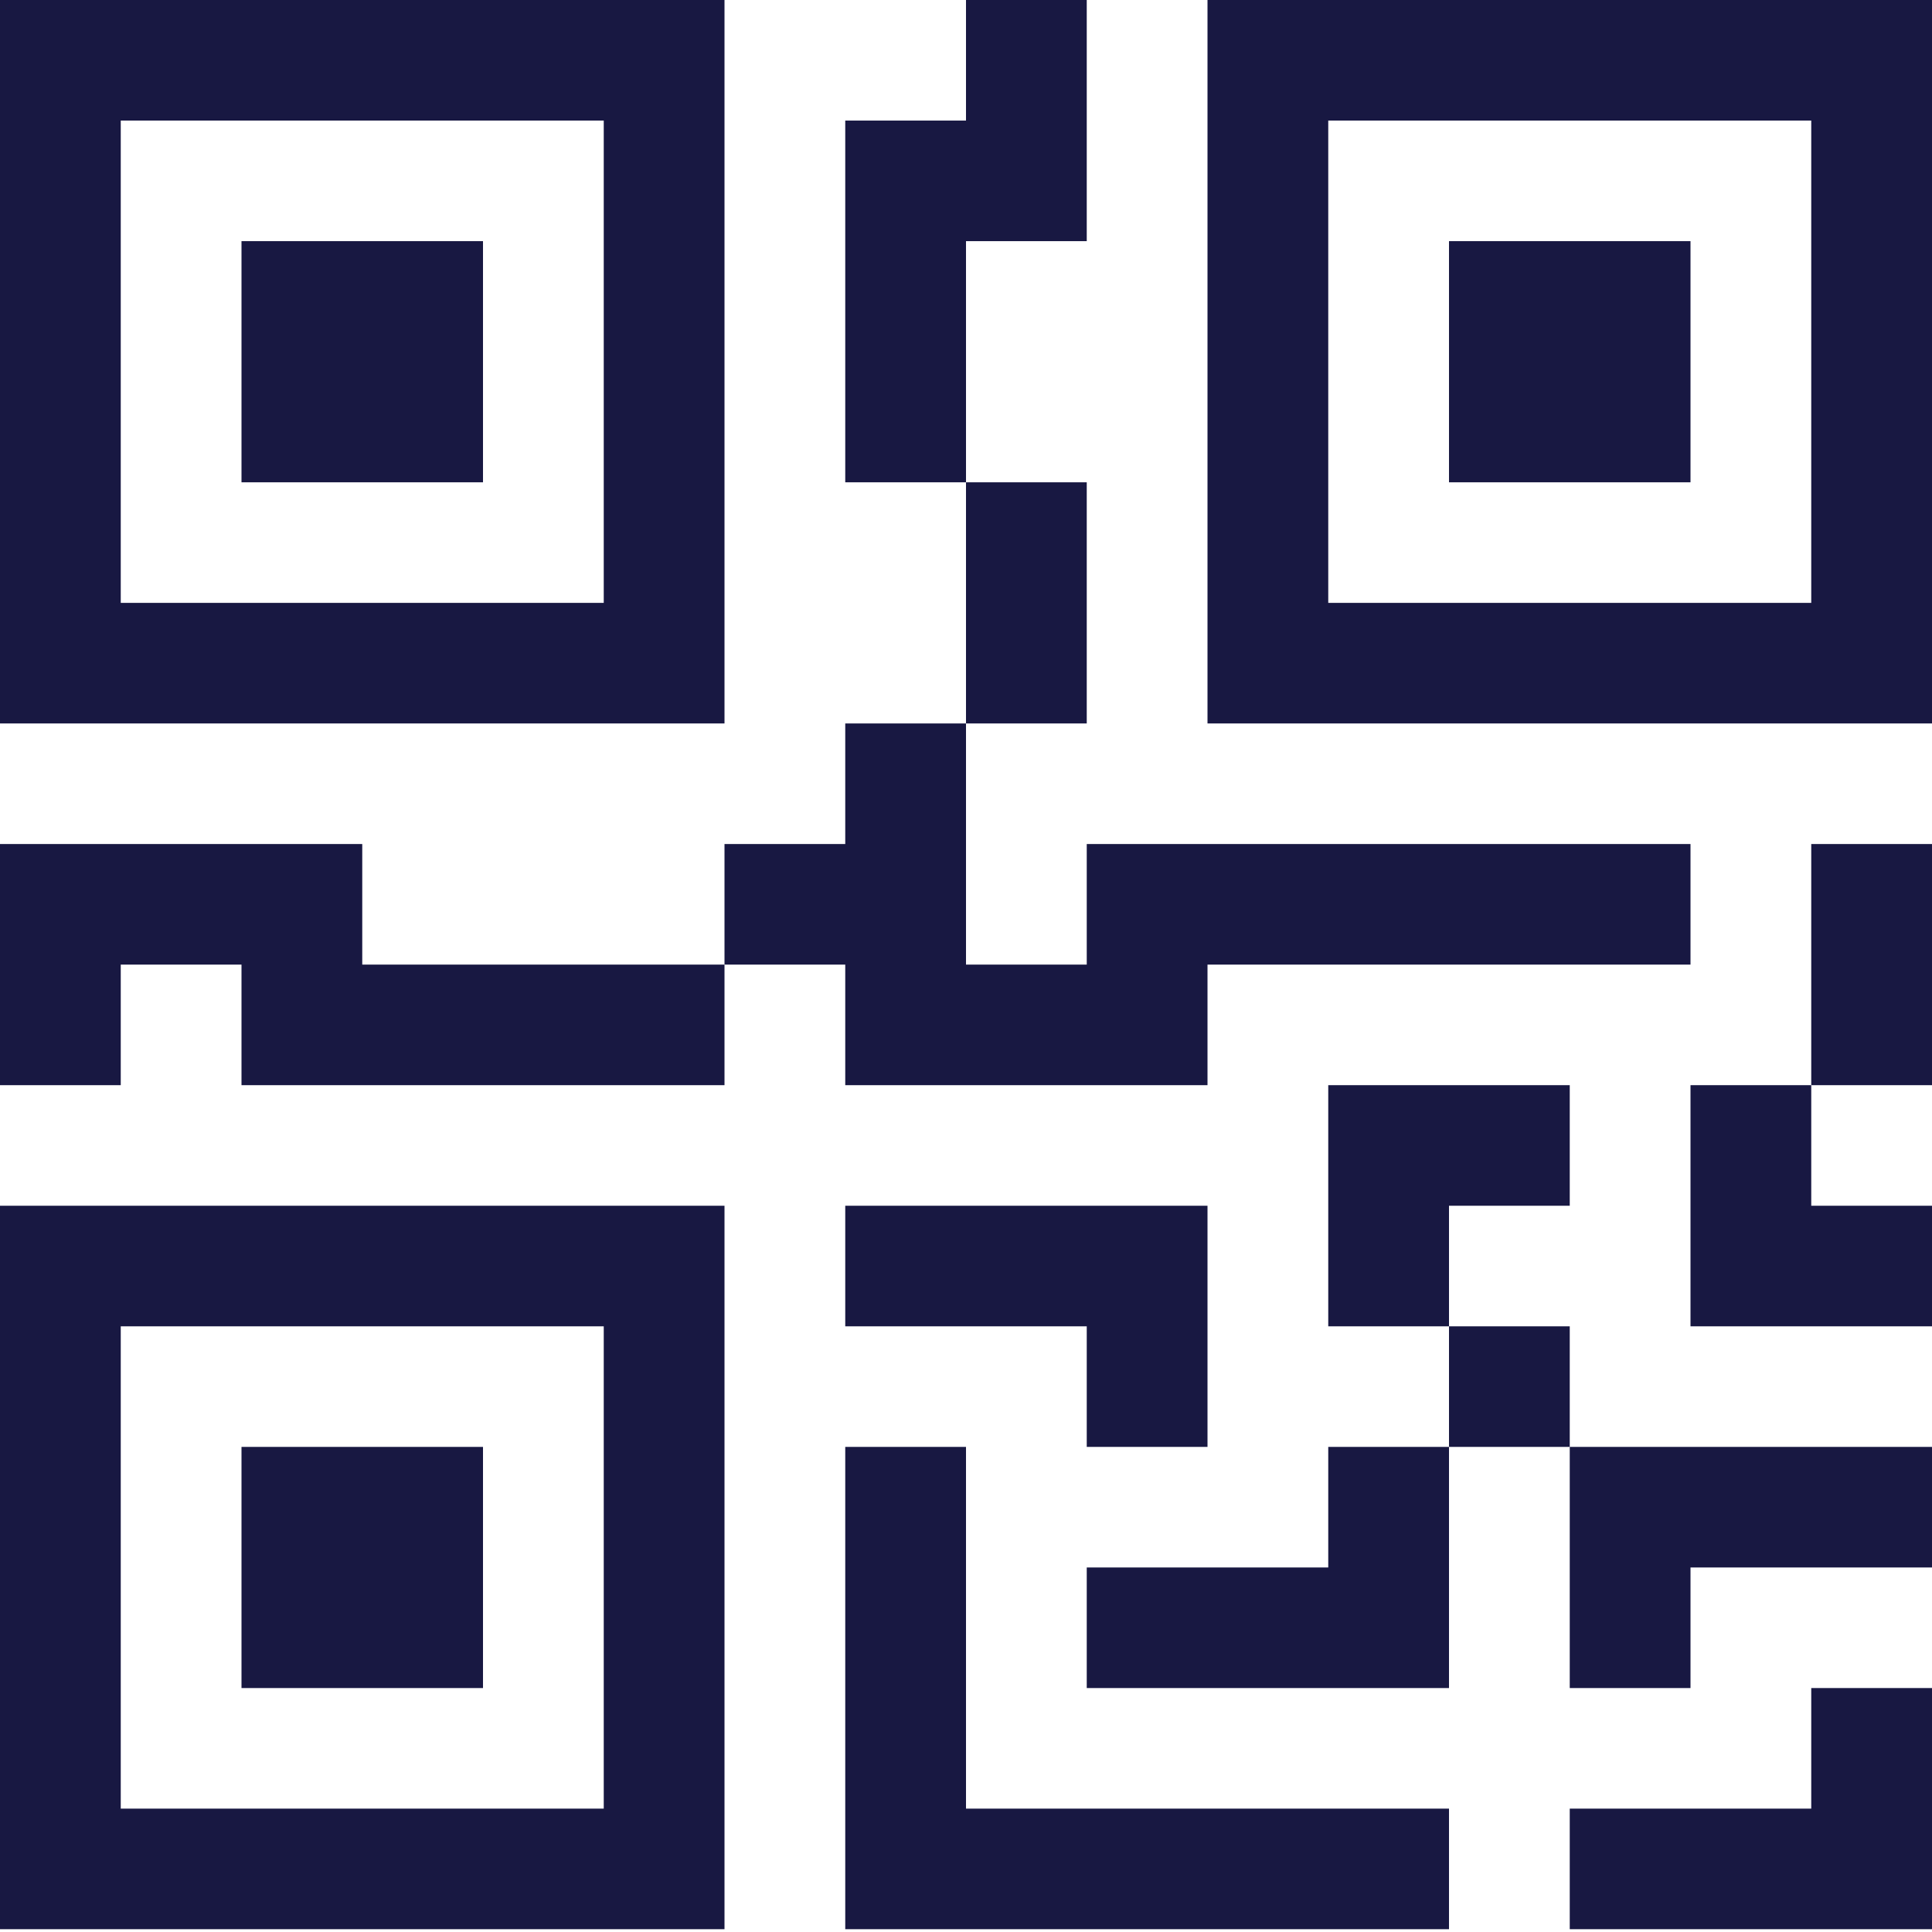 <svg width="310" height="310" viewBox="0 0 310 310" fill="none" xmlns="http://www.w3.org/2000/svg">
<path d="M38.75 38.694H77.5V77.388H38.75V38.694Z" fill="#181842"/>
<path fill-rule="evenodd" clip-rule="evenodd" d="M116.25 0V116.082H0V0H116.25ZM96.875 19.347H19.375V96.735H96.875V19.347Z" fill="#181842"/>
<path d="M38.75 232.163V270.857H77.5V232.163H38.75Z" fill="#181842"/>
<path fill-rule="evenodd" clip-rule="evenodd" d="M116.25 309.551V193.469H0V309.551H116.25ZM19.375 290.204V212.816H96.875V290.204H19.375Z" fill="#181842"/>
<path d="M271.25 38.694H232.5V77.388H271.25V38.694Z" fill="#181842"/>
<path fill-rule="evenodd" clip-rule="evenodd" d="M193.75 0V116.082H310V0H193.75ZM290.625 19.347V96.735H213.125V19.347H290.625Z" fill="#181842"/>
<path d="M155 19.347V0H174.375V38.694H155V77.388H135.625V19.347H155Z" fill="#181842"/>
<path d="M155 116.082V77.388H174.375V116.082H155Z" fill="#181842"/>
<path d="M116.25 154.776V135.429H135.625V116.082H155V154.776H174.375V135.429H271.25V154.776H193.75V174.122H135.625V154.776H116.25Z" fill="#181842"/>
<path d="M116.25 154.776V174.122H38.75V154.776H19.375V174.122H0V135.429H58.125V154.776H116.25Z" fill="#181842"/>
<path d="M310 174.122H290.625V135.429H310V174.122Z" fill="#181842"/>
<path d="M290.625 174.122H271.25V212.816H310V193.469H290.625V174.122Z" fill="#181842"/>
<path d="M251.875 174.122V193.469H232.5V212.816H213.125V174.122H251.875Z" fill="#181842"/>
<path d="M251.875 232.163V212.816H232.5V232.163H213.125V251.51H174.375V270.857H232.5V232.163H251.875Z" fill="#181842"/>
<path d="M251.875 232.163H310V251.51H271.25V270.857H251.875V232.163Z" fill="#181842"/>
<path d="M174.375 212.816V232.163H193.75V193.469H135.625V212.816H174.375Z" fill="#181842"/>
<path d="M155 232.163H135.625V309.551H232.5V290.204H155V232.163Z" fill="#181842"/>
<path d="M251.875 309.551H310V270.857H290.625V290.204H251.875V309.551Z" fill="#181842"/>
</svg>

